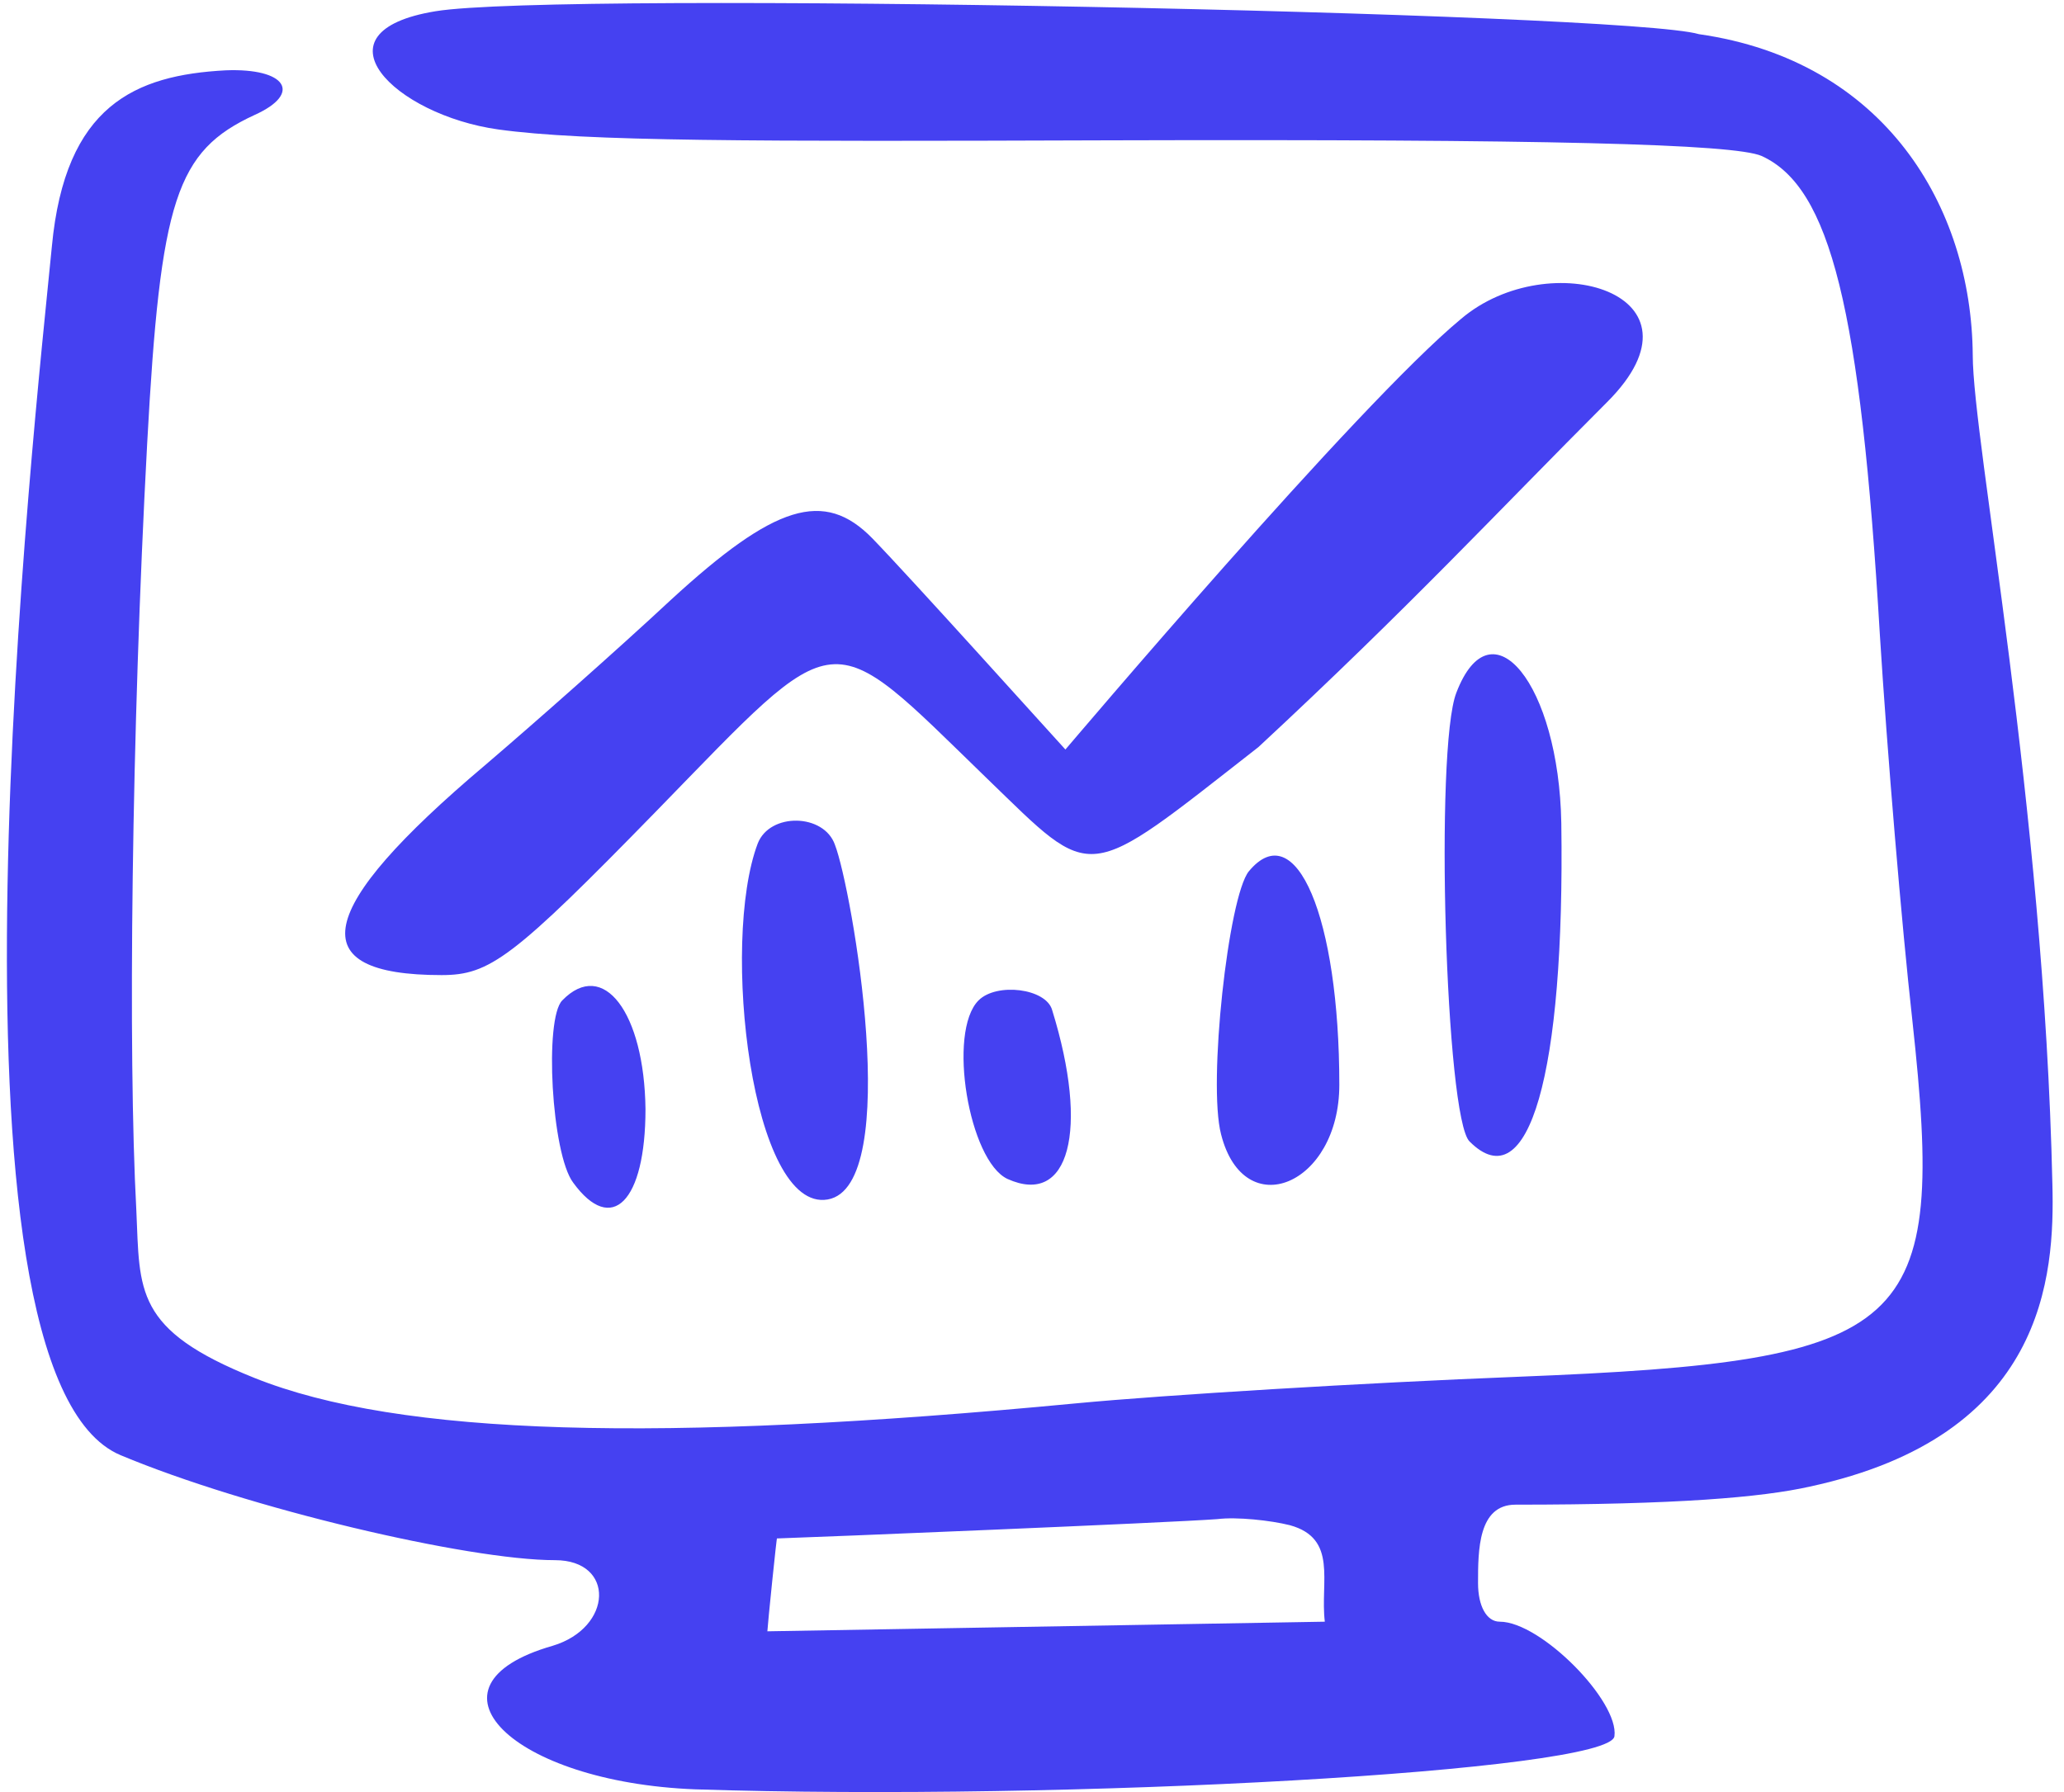 <svg width="38" height="33" viewBox="0 0 38 33" fill="none" xmlns="http://www.w3.org/2000/svg">
<path fill-rule="evenodd" clip-rule="evenodd" d="M8.019 0.207C5.709 0.584 7.264 2.117 9.174 2.384C10.774 2.606 13.839 2.606 20.437 2.584C28.479 2.561 31.922 2.65 32.433 2.872C33.699 3.45 34.254 5.671 34.61 11.691C34.743 13.824 35.01 17.023 35.209 18.8C35.831 24.509 35.254 25.064 27.945 25.353C25.124 25.464 21.459 25.686 19.815 25.842C12.129 26.575 7.353 26.442 4.687 25.375C2.466 24.487 2.577 23.776 2.51 22.288C2.355 19.4 2.421 13.513 2.71 8.159C2.954 3.672 3.243 2.783 4.687 2.117C5.576 1.717 5.265 1.251 4.154 1.295C2.488 1.384 1.199 1.939 0.955 4.538C0.644 7.737 -1.333 25.309 2.221 26.797C4.554 27.775 8.619 28.73 10.218 28.73C11.329 28.73 11.285 29.974 10.174 30.307C7.619 31.04 9.419 32.817 12.795 32.95C19.637 33.173 29.634 32.617 29.723 31.973C29.811 31.329 28.368 29.863 27.612 29.863C27.368 29.863 27.212 29.574 27.212 29.152C27.212 28.552 27.212 27.708 27.901 27.708C30.855 27.708 32.433 27.575 33.321 27.375C37.653 26.442 37.831 23.509 37.786 21.799C37.631 14.801 36.32 8.115 36.32 6.538C36.298 3.805 34.699 1.117 31.278 0.629C29.945 0.229 10.307 -0.171 8.019 0.207ZM19.615 13.802C19.349 13.513 16.772 10.647 16.061 9.914C15.172 9.003 14.261 9.292 12.351 11.047C11.374 11.958 9.841 13.313 8.93 14.091C5.776 16.756 5.531 17.956 8.13 17.956C9.019 17.956 9.441 17.645 12.085 14.935C15.505 11.425 15.194 11.447 18.171 14.335C20.171 16.267 19.926 16.29 23.169 13.757C25.968 11.158 27.568 9.426 29.589 7.404C31.589 5.405 28.523 4.494 26.901 5.871C24.991 7.448 19.637 13.78 19.615 13.802ZM26.812 12.758C26.413 13.78 26.613 20.599 27.057 21.021C28.145 22.11 28.812 19.777 28.745 15.157C28.701 12.602 27.457 11.069 26.812 12.758ZM13.95 15.534C13.262 17.356 13.839 22.332 15.239 22.088C16.638 21.843 15.683 16.356 15.372 15.557C15.172 14.979 14.173 14.957 13.95 15.534ZM22.992 16.045C22.614 16.512 22.236 19.955 22.481 20.888C22.903 22.554 24.658 21.821 24.658 19.977C24.658 16.89 23.858 15.001 22.992 16.045ZM10.352 18.422C10.018 18.756 10.152 21.244 10.552 21.777C11.262 22.754 11.884 22.132 11.884 20.422C11.862 18.645 11.107 17.645 10.352 18.422ZM18.016 18.422C17.438 19 17.838 21.377 18.549 21.71C19.682 22.221 20.059 20.822 19.371 18.6C19.26 18.2 18.349 18.089 18.016 18.422ZM23.747 28.086C24.636 28.33 24.302 29.13 24.391 29.863L14.128 30.04C14.128 29.974 14.306 28.219 14.306 28.33C15.017 28.308 21.526 28.041 22.414 27.974C22.77 27.93 23.392 27.997 23.747 28.086Z" fill="#4541F1"/>
</svg>
